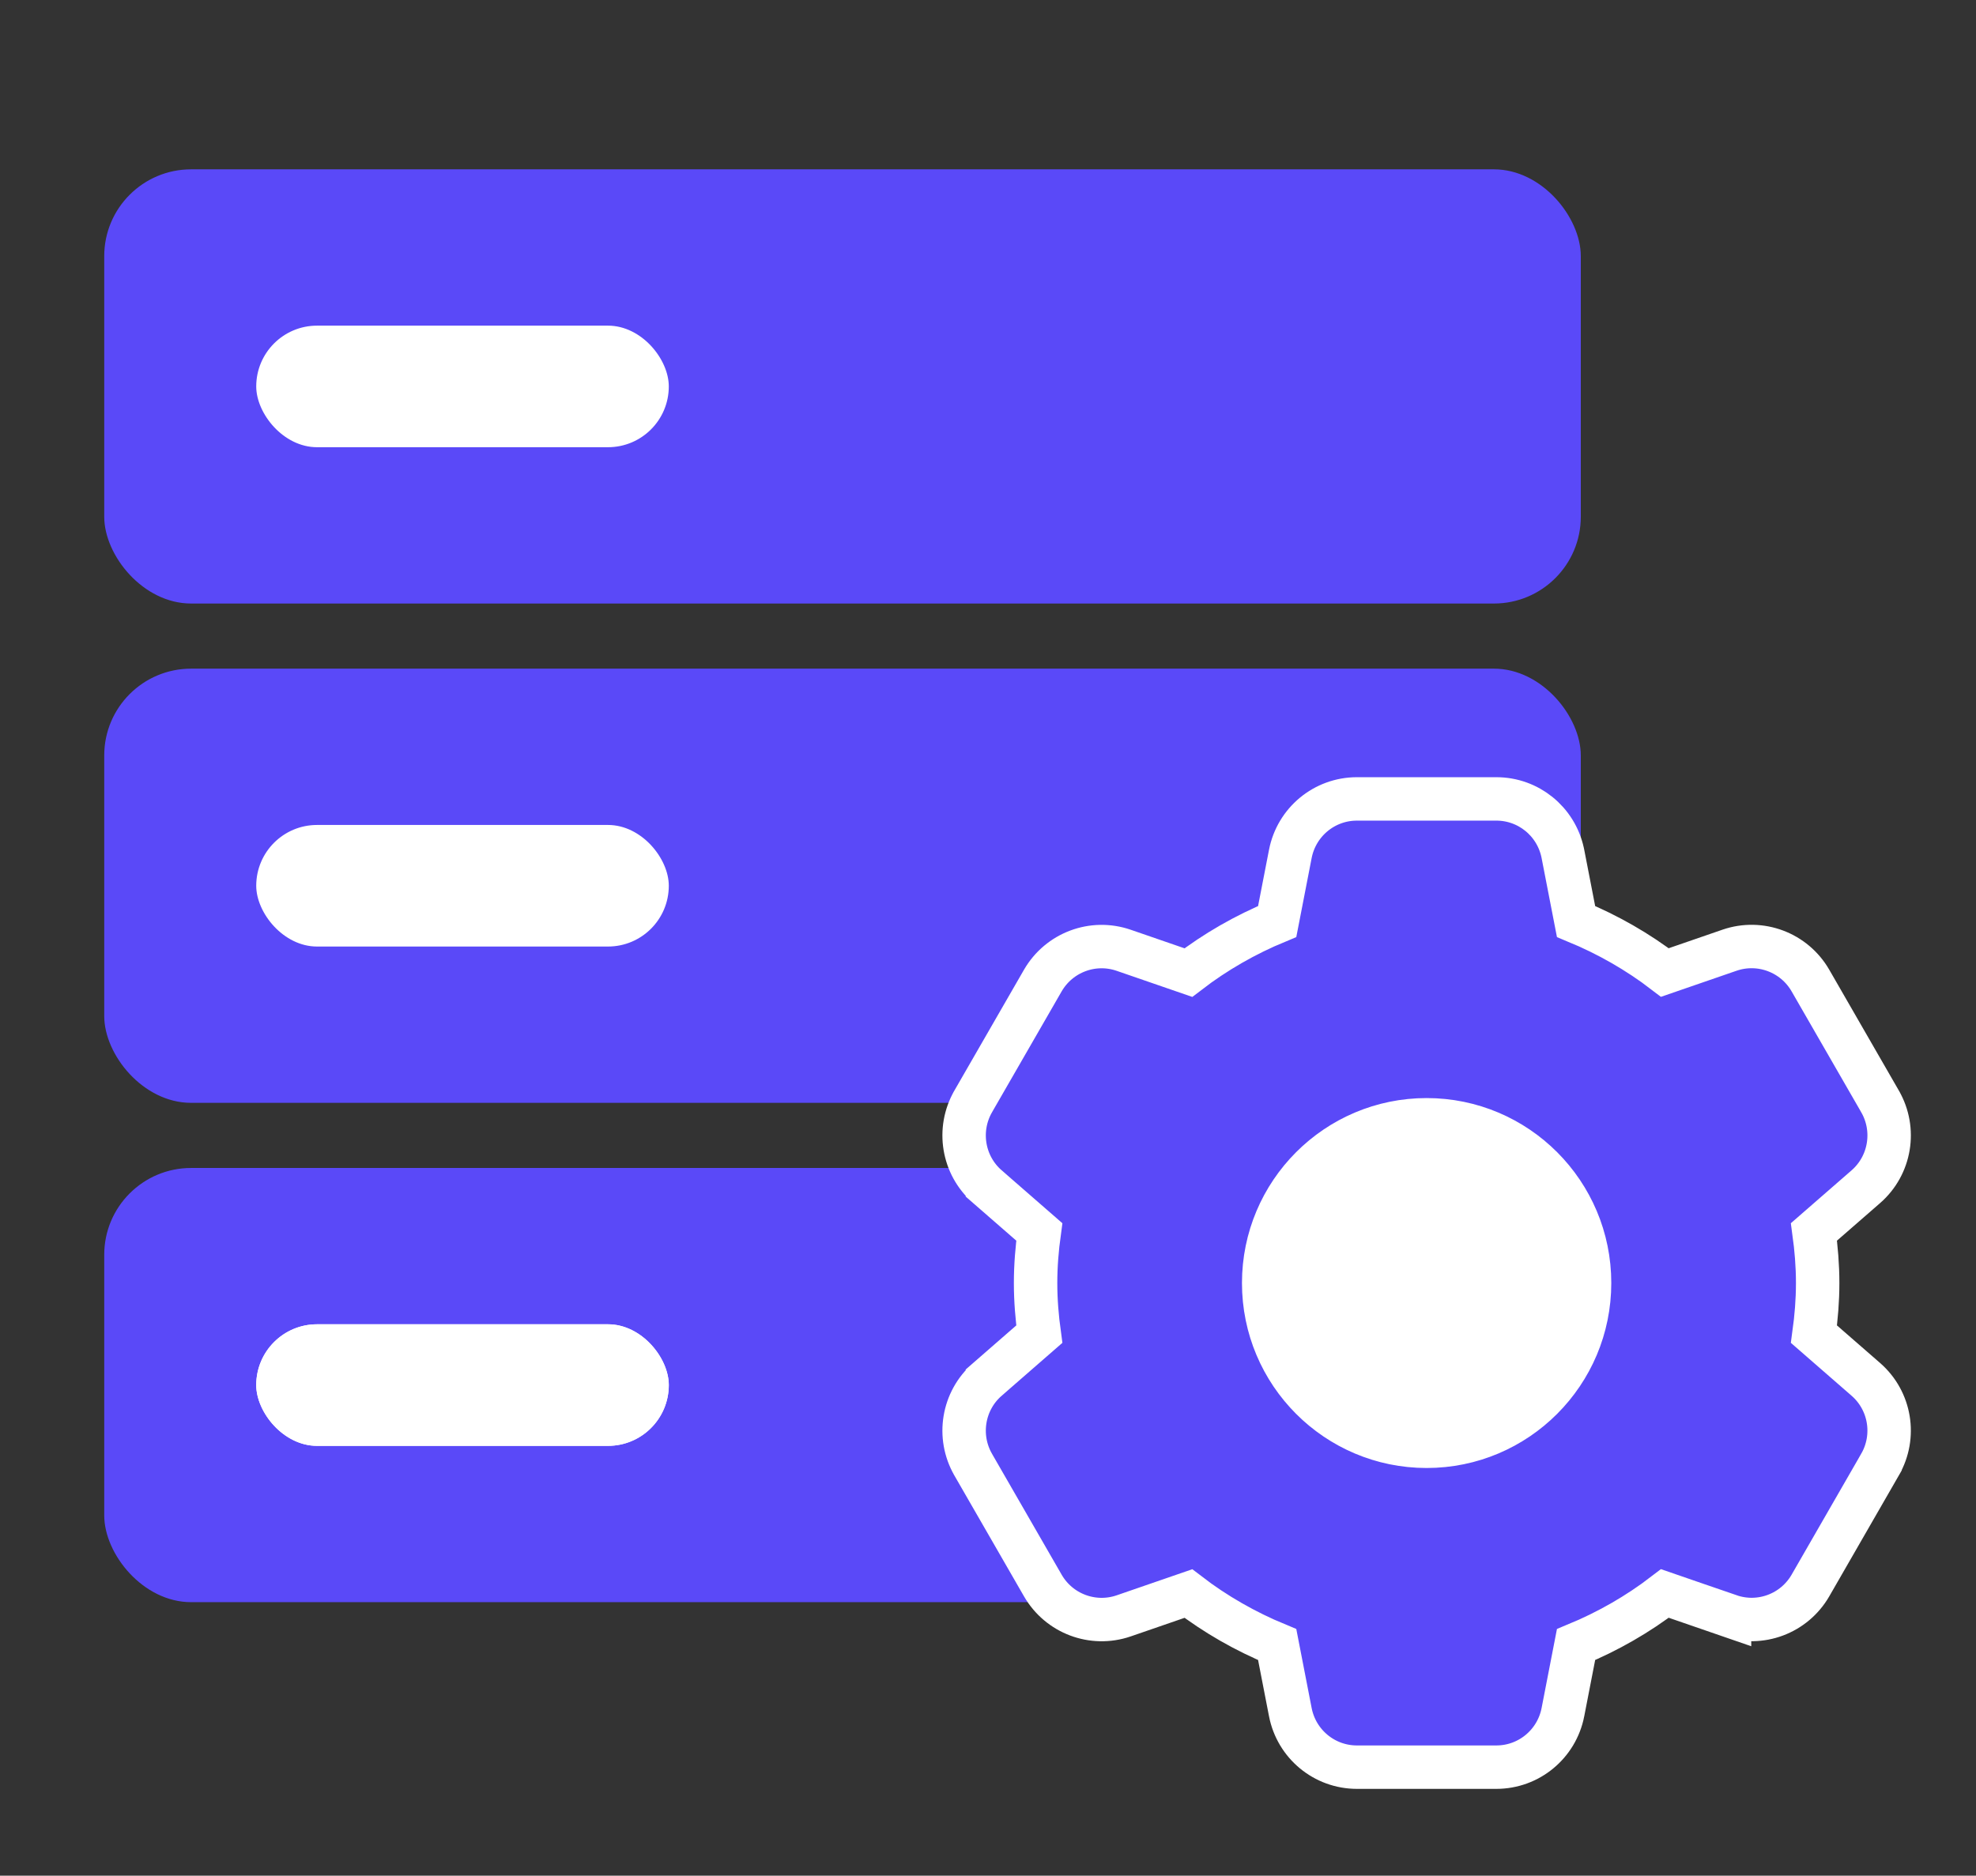 <svg width="455" height="432" viewBox="0 0 455 432" fill="none" xmlns="http://www.w3.org/2000/svg">
<rect x="0" y="0" width="455" height="432" fill="#333333" stroke="none"/>
<rect x="24" y="39" width="340" height="100" rx="20" fill="#5A49F8"/>
<rect x="24" y="154" width="340" height="100" rx="20" fill="#5A49F8"/>
<rect x="24" y="269" width="340" height="100" rx="20" fill="#5A49F8"/>
<rect x="59" y="305" width="95" height="28" rx="14" fill="white"/>
<rect x="59" y="305" width="95" height="28" rx="14" fill="white"/>
<rect x="59" y="190" width="95" height="28" rx="14" fill="white"/>
<rect x="59" y="75" width="95" height="28" rx="14" fill="white"/>
<path d="M344.548 184C351.933 184 358.246 189.155 359.809 196.312L359.88 196.653L359.881 196.659L362.906 212.234C370.238 215.264 377.122 219.192 383.359 223.982L398.248 218.846L398.257 218.843C405.342 216.412 413.145 219.352 416.88 225.841L432.906 253.672L432.907 253.674C436.635 260.152 435.284 268.386 429.641 273.309L429.639 273.311L417.686 283.724C418.209 287.535 418.542 291.457 418.542 295.5C418.542 299.542 418.209 303.464 417.686 307.275L429.639 317.689L429.641 317.691C435.281 322.612 436.636 330.825 432.907 337.306V337.307L416.881 365.157L416.876 365.165C413.13 371.649 405.337 374.581 398.248 372.134V372.135L383.36 366.998C377.125 371.791 370.245 375.731 362.906 378.765L359.881 394.341L359.88 394.347C358.446 401.68 352.05 407 344.548 407H312.45C304.948 407 298.552 401.68 297.118 394.347L297.117 394.341L294.091 378.765C286.759 375.735 279.875 371.807 273.638 367.017L258.75 372.154L258.741 372.157C251.656 374.588 243.854 371.648 240.119 365.159L224.092 337.328L224.09 337.324C220.369 330.849 221.712 322.615 227.362 317.69V317.689L239.312 307.275C238.789 303.464 238.457 299.542 238.457 295.5C238.457 291.457 238.789 287.535 239.312 283.724L227.362 273.311V273.31C221.712 268.385 220.369 260.151 224.09 253.676L224.092 253.672L240.119 225.841L240.125 225.831C243.867 219.368 251.654 216.417 258.749 218.865L273.638 224.002C279.873 219.209 286.753 215.269 294.091 212.235L297.117 196.659L297.118 196.653C298.552 189.32 304.948 184 312.45 184H344.548ZM328.501 257.9C307.787 257.9 290.979 274.726 290.979 295.5C290.979 316.274 307.787 333.1 328.501 333.1C349.211 333.1 366.02 316.274 366.02 295.5C366.02 274.726 349.211 257.9 328.501 257.9Z" fill="#5A49F8" stroke="white" stroke-width="10"/>
<ellipse cx="328" cy="294.5" rx="36" ry="35.5" fill="white"/>
</svg>
